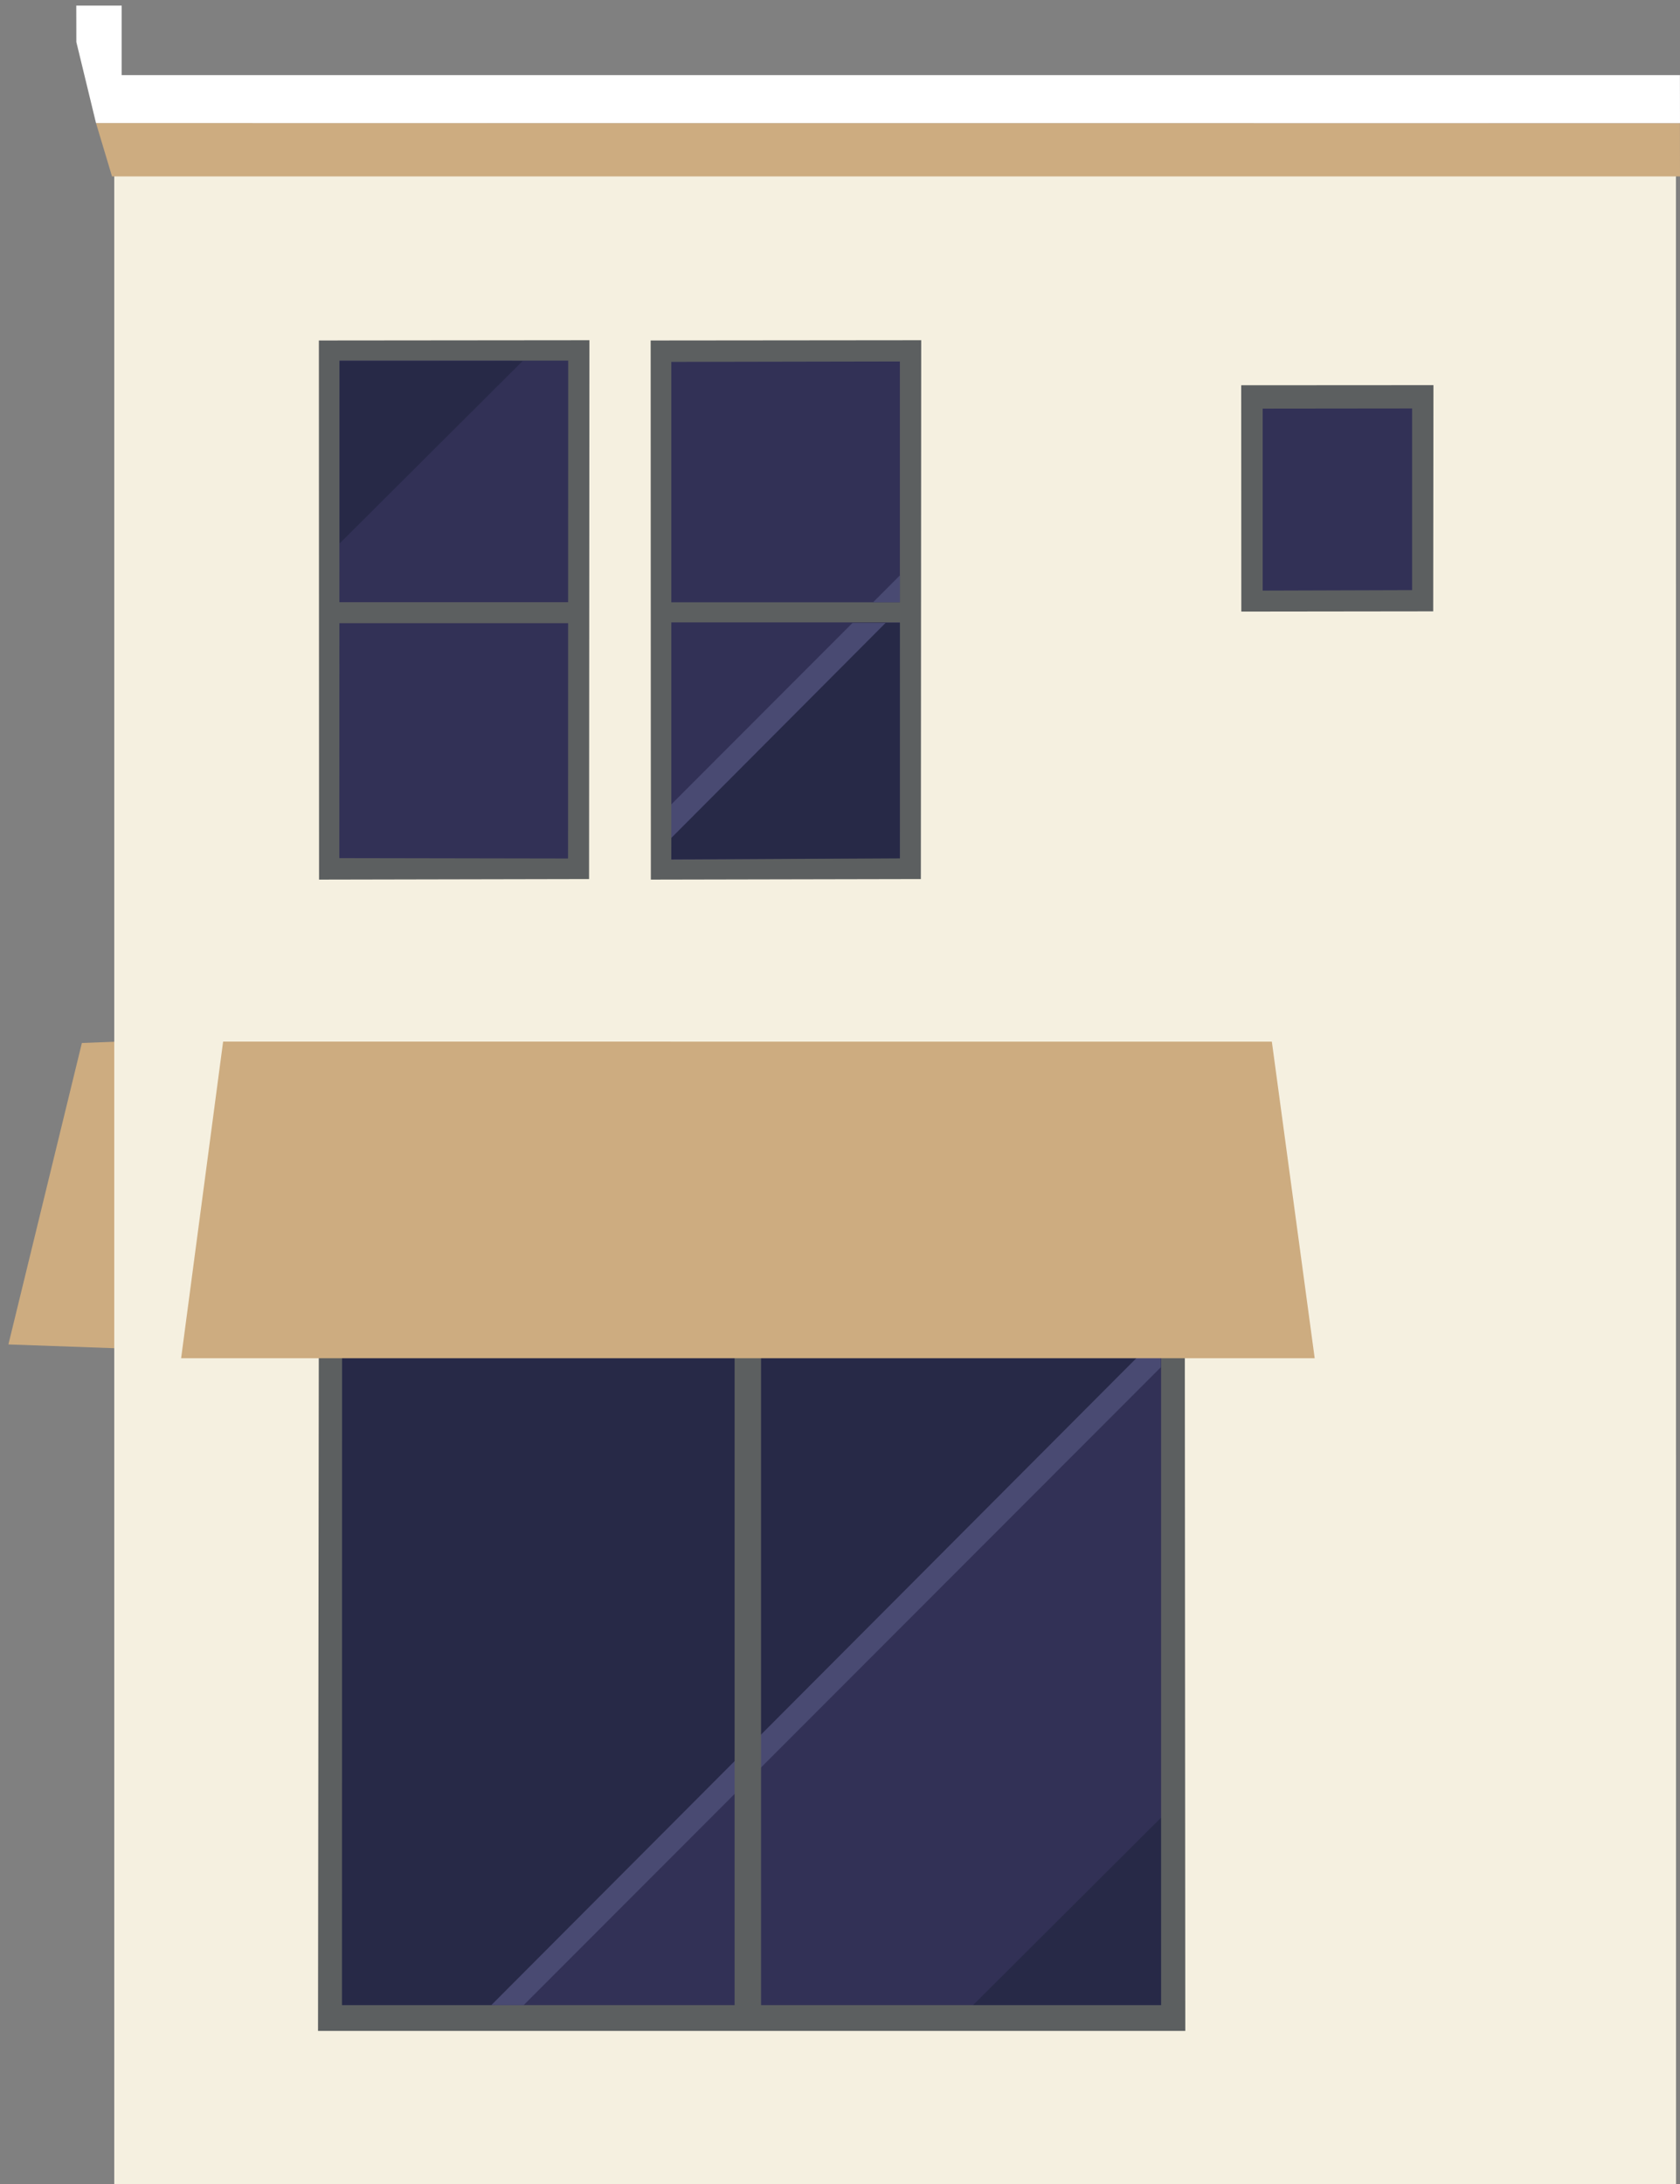 <?xml version="1.0" encoding="UTF-8" standalone="no"?>
<!DOCTYPE svg PUBLIC "-//W3C//DTD SVG 1.1//EN" "http://www.w3.org/Graphics/SVG/1.1/DTD/svg11.dtd">
<svg width="100%" height="100%" viewBox="0 0 600 780" version="1.1" xmlns="http://www.w3.org/2000/svg" xmlns:xlink="http://www.w3.org/1999/xlink" xml:space="preserve" xmlns:serif="http://www.serif.com/" style="fill-rule:evenodd;clip-rule:evenodd;stroke-linejoin:round;stroke-miterlimit:2;">
    <rect x="0" y="0" width="600" height="780" fill="#808080" stroke="none"/>
    <g id="apartments-narrow-right" transform="matrix(1.27,0,0,1.27,55.211,4.52)">
        <g transform="matrix(-1,0,0,1,2087.52,-296.875)">
            <path d="M2097.92,672.482L2128.63,671.393L2107.97,586.623L2097.92,586.229L2097.92,672.482Z" style="fill:rgb(205,172,128);fill-rule:nonzero;"/>
        </g>
        <g transform="matrix(1.098,0,0,1.002,-2440.81,-298.965)">
            <path d="M2212.63,908.875L2612.63,908.875L2612.6,342.875L2212.63,342.875L2212.63,908.875Z" style="fill:rgb(245,240,224);fill-rule:nonzero;"/>
        </g>
        <g>
            <g transform="matrix(1,0,0,1,-2223.03,-296.875)">
                <path d="M2269.25,634.479L2268.99,864.434L2512.88,864.434L2512.72,634.456L2269.25,634.479Z" style="fill:rgb(92,95,96);fill-rule:nonzero;"/>
            </g>
            <g transform="matrix(1,0,0,1,-2223.03,-296.875)">
                <path d="M2275.76,639.141L2275.76,857.188L2506.07,857.187L2506.07,638.826L2275.76,639.141Z" style="fill:rgb(50,49,86);fill-rule:nonzero;"/>
            </g>
            <g transform="matrix(1,0,0,1,-2223.03,-296.875)">
                <g opacity="0.3">
                    <path d="M2453.2,857.184L2506.05,804.475L2506.06,857.172L2453.2,857.184Z" style="fill:rgb(13,24,36);fill-rule:nonzero;"/>
                    <path d="M2275.75,673.956L2275.69,857.187L2318.6,857.174L2470.31,712.051L2502.51,673.937L2275.75,673.956Z" style="fill:rgb(13,24,36);fill-rule:nonzero;"/>
                </g>
            </g>
            <g transform="matrix(1,0,0,1,-2223.03,-296.875)">
                <path d="M2500.42,673.947L2317.73,857.177L2326.82,857.185L2505.99,677.816L2505.99,673.968L2500.42,673.947Z" style="fill:rgb(73,74,114);fill-rule:nonzero;"/>
            </g>
            <g transform="matrix(1,0,0,1.188,-2223.03,-460.565)">
                <rect x="2386.14" y="673.938" width="7.436" height="186.321" style="fill:rgb(92,95,96);fill-rule:nonzero;"/>
            </g>
        </g>
        <g transform="matrix(1,0,0,1,-2223.03,-295.546)">
            <path d="M2230.49,673.949L2549.27,673.947L2537.22,584.915L2242.3,584.9L2230.49,673.949Z" style="fill:rgb(205,172,128);fill-rule:nonzero;"/>
        </g>
        <g transform="matrix(1,0,0,1,1.575,0)">
            <g transform="matrix(1,0,0,1,-2223.03,-296.875)">
                <path d="M2436.94,540.517L2361.01,540.673L2360.96,389.063L2437.04,388.99L2436.94,540.517Z" style="fill:rgb(92,95,96);fill-rule:nonzero;"/>
            </g>
            <g transform="matrix(1,0,0,2.109,-2223.03,-889.974)">
                <path d="M2431.04,534.745L2366.76,534.917L2366.76,468.557L2431.04,468.5L2431.04,534.745Z" style="fill:rgb(50,49,86);fill-rule:nonzero;"/>
            </g>
            <g transform="matrix(1,0,0,1,-2223.03,-296.875)">
                <rect x="2366.49" y="462.692" width="65.172" height="5.653" style="fill:rgb(92,95,96);fill-rule:nonzero;"/>
            </g>
            <g transform="matrix(1,0,0,1,-2223.03,-296.875)">
                <g opacity="0.3">
                    <path d="M2431.05,534.734L2431.07,468.5L2422.69,468.496L2366.8,522.341L2366.76,534.937L2431.05,534.734Z" style="fill:rgb(13,24,36);fill-rule:nonzero;"/>
                </g>
            </g>
            <g transform="matrix(1,0,0,1,-2223.03,-296.875)">
                <path d="M2366.77,528.951L2427.01,468.502L2417.7,468.515L2366.76,519.521L2366.77,528.951Z" style="fill:rgb(73,74,114);fill-rule:nonzero;"/>
            </g>
            <g transform="matrix(1,0,0,1,-2223.03,-296.875)">
                <path d="M2431.03,462.676L2431.05,455.122L2423.5,462.686L2431.03,462.676Z" style="fill:rgb(73,74,114);fill-rule:nonzero;"/>
            </g>
        </g>
        <g>
            <g transform="matrix(1,0,0,1,-2223.03,-296.875)">
                <path d="M2345.21,540.517L2269.28,540.673L2269.23,389.063L2345.31,388.99L2345.21,540.517Z" style="fill:rgb(92,95,96);fill-rule:nonzero;"/>
            </g>
            <g transform="matrix(1,0,0,2.064,-2223.03,-717.156)">
                <path d="M2339.3,462.704L2274.98,462.648L2275.02,394.859L2339.34,394.863L2339.3,462.704Z" style="fill:rgb(50,49,86);fill-rule:nonzero;"/>
            </g>
            <g transform="matrix(1,0,0,1,-2223.03,-296.875)">
                <g opacity="0.3">
                    <path d="M2326.54,394.834L2275.05,446.16L2275.04,394.875L2326.54,394.834Z" style="fill:rgb(13,24,36);fill-rule:nonzero;"/>
                </g>
            </g>
            <g transform="matrix(1,0,0,1,-2223.03,-296.875)">
                <rect x="2273.28" y="462.661" width="68.914" height="5.905" style="fill:rgb(92,95,96);fill-rule:nonzero;"/>
            </g>
        </g>
        <g transform="matrix(1,0,0,1,44.943,-3.15)">
            <g transform="matrix(1,0,0,1,-2223.03,-296.875)">
                <path d="M2537.65,468.385L2483.69,468.451L2483.66,404.806L2537.72,404.774L2537.65,468.385Z" style="fill:rgb(92,95,96);fill-rule:nonzero;"/>
            </g>
            <g transform="matrix(1,0,0,1,-2223.03,-296.875)">
                <path d="M2531.72,462.418L2489.7,462.551L2489.7,411.373L2531.72,411.328L2531.72,462.418Z" style="fill:rgb(50,49,86);fill-rule:nonzero;"/>
            </g>
        </g>
        <g transform="matrix(-1,0,0,1,389.597,18.488)">
            <g transform="matrix(1,0,0,1,-1697.92,-322.875)">
                <path d="M2099.49,350.434L2103.99,335.437L1658.57,335.457L1658.55,350.434L2099.49,350.434Z" style="fill:rgb(205,172,128);fill-rule:nonzero;"/>
            </g>
            <g transform="matrix(1,0,0,1,-1697.92,-322.875)">
                <path d="M2103.99,335.44L2109.52,312.639L2109.54,302.403L2096.77,302.403L2096.77,321.96L1658.57,321.961L1658.55,335.46L2103.99,335.44Z" style="fill:white;fill-rule:nonzero;"/>
            </g>
        </g>
    </g>
</svg>
